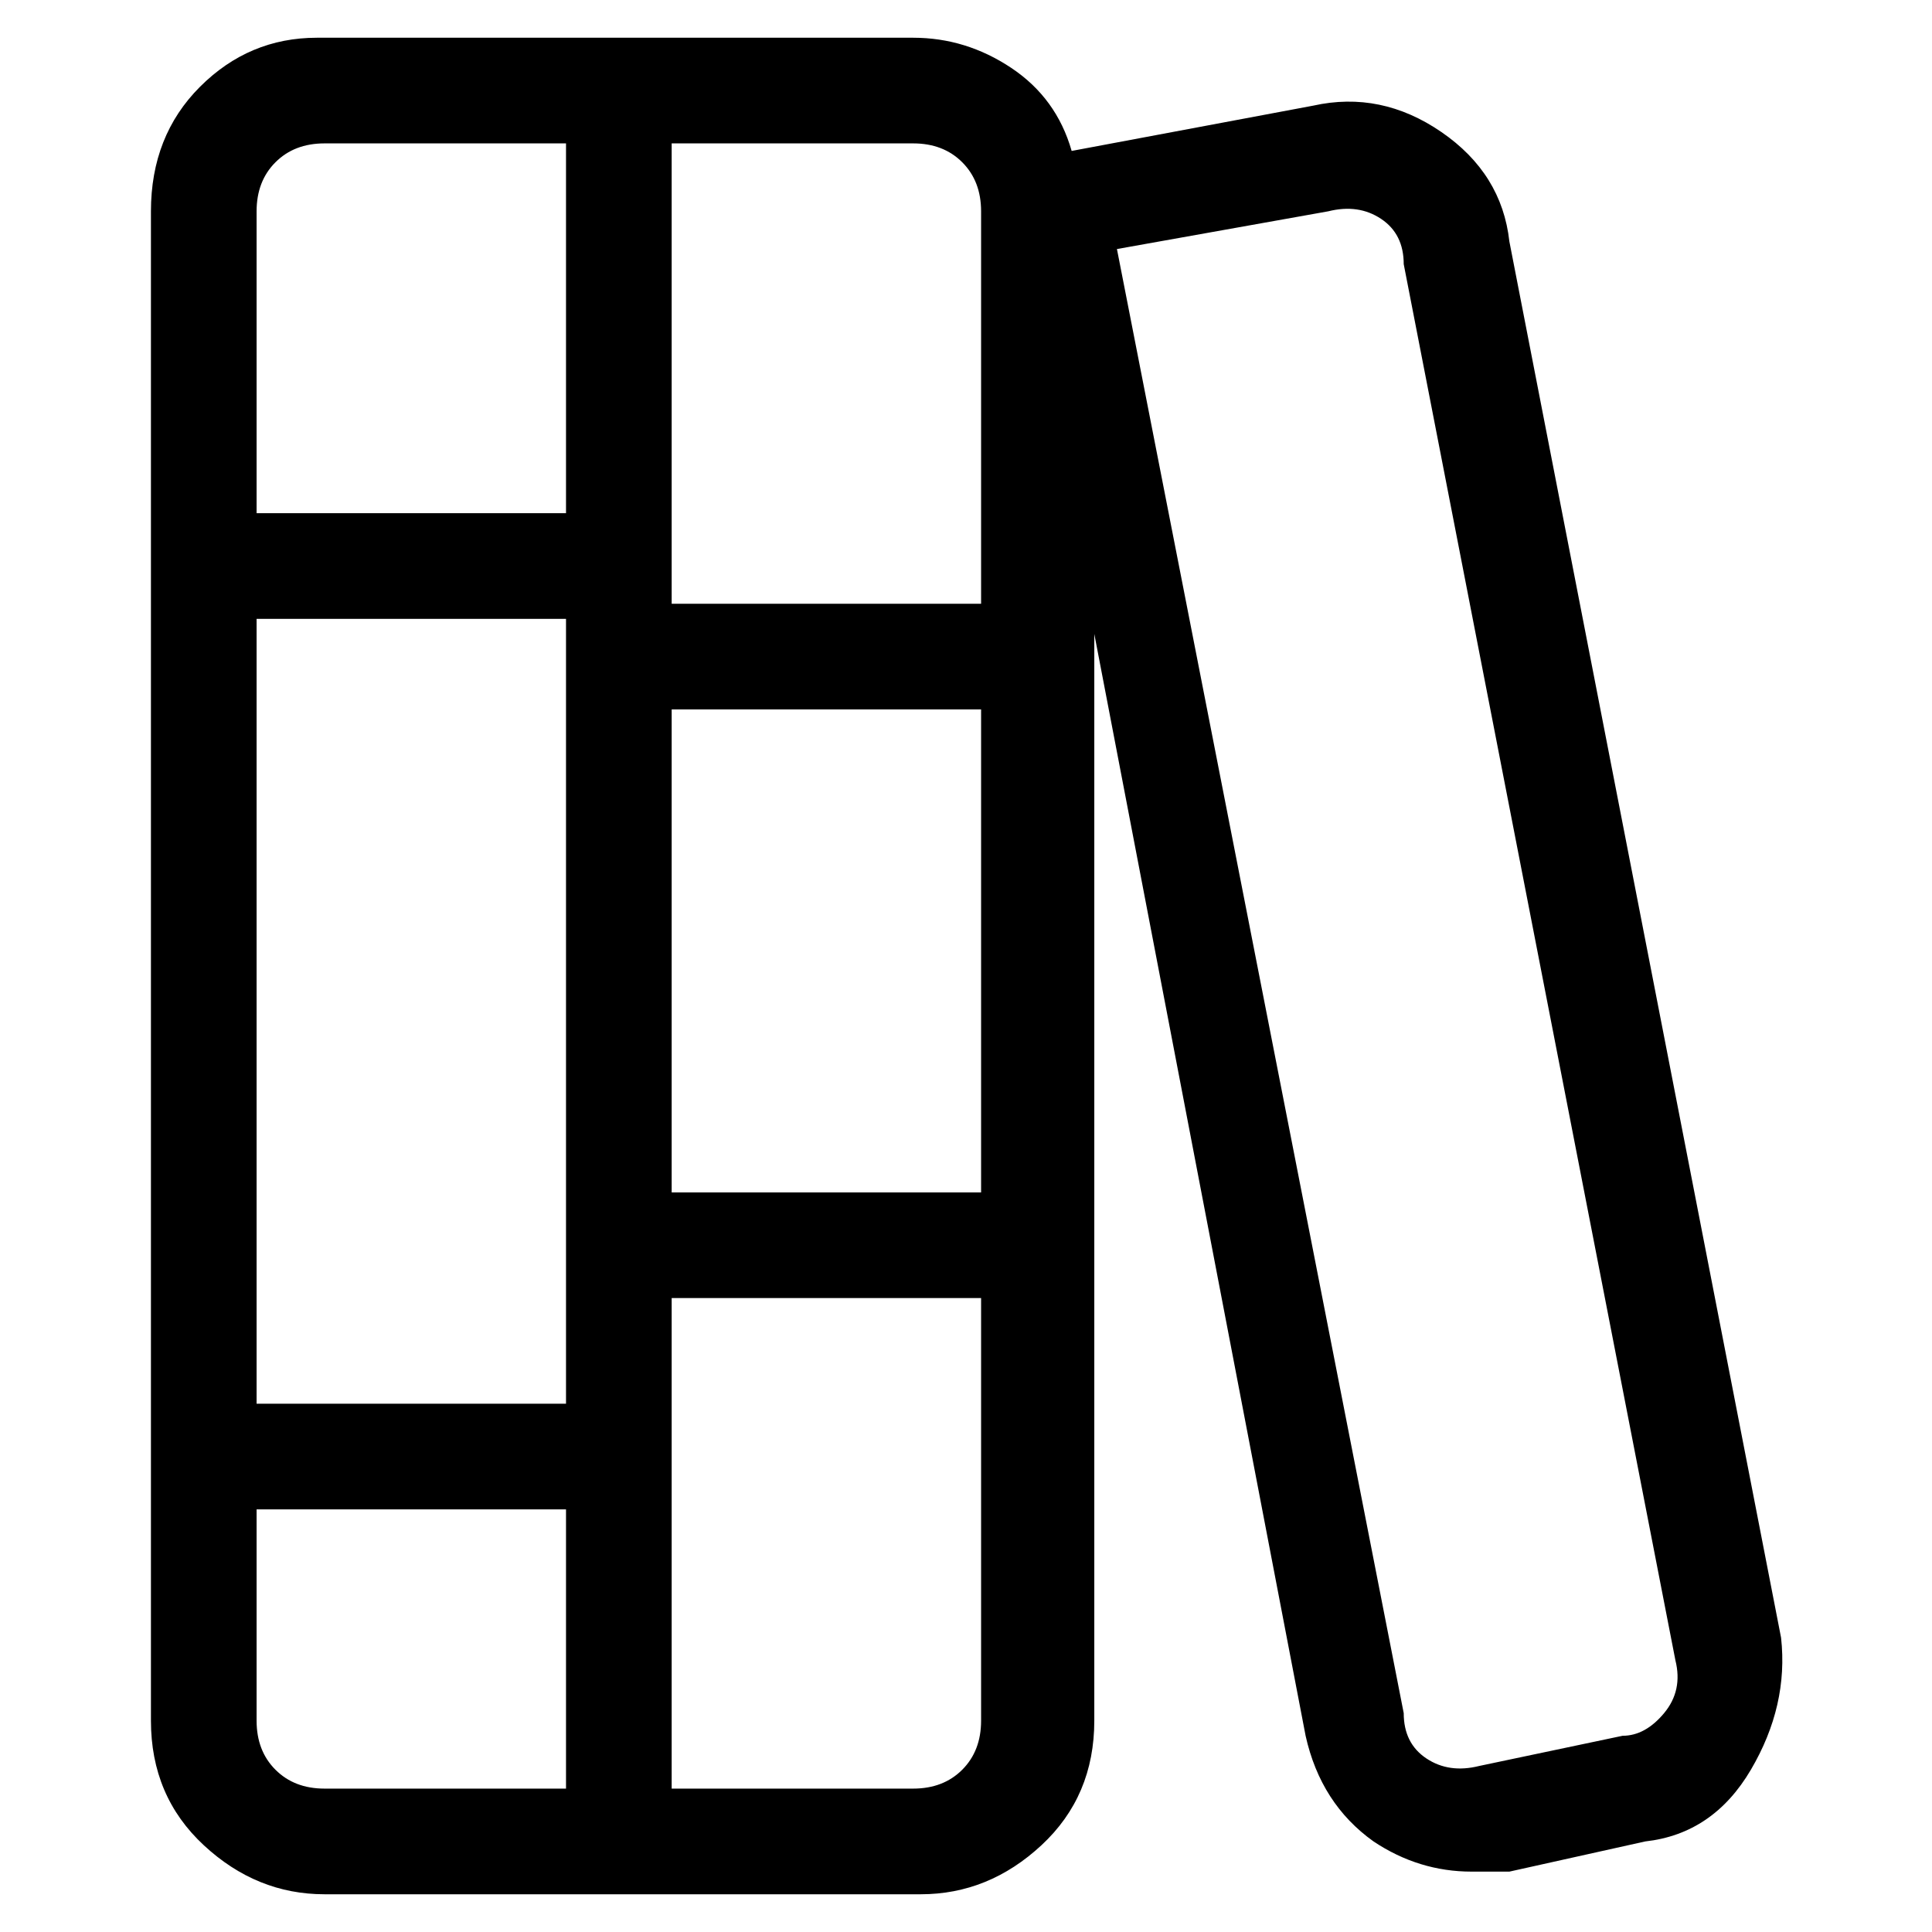 <svg viewBox="0 0 256 256" xmlns="http://www.w3.org/2000/svg">
  <path transform="scale(1, -1) translate(0, -256)" fill="currentColor" d="M236 39l-36 185q-1 9 -9 14.5t-17 3.5l-32 -6q-2 7 -8 11t-13 4h-79q-9 0 -15.5 -6.5t-6.5 -16.5v-200q0 -10 7 -16.5t16 -6.5h79q9 0 16 6.5t7 16.5v144l28 -146q2 -9 9 -14q6 -4 13 -4h5l18 4q9 1 14 9.5t4 17.5zM130 228v-52h-41v61h32q4 0 6.5 -2.5t2.5 -6.5zM75 70 h-41v104h41v-104zM89 162h41v-64h-41v64zM43 237h32v-49h-41v40q0 4 2.5 6.5t6.5 2.5zM34 28v28h41v-37h-32q-4 0 -6.5 2.5t-2.5 6.5zM121 19h-32v65h41v-56q0 -4 -2.5 -6.5t-6.5 -2.5zM215 26l-19 -4q-4 -1 -7 1t-3 6l-38 194l28 5q4 1 7 -1t3 -6l36 -185q1 -4 -1.5 -7 t-5.5 -3z" />
</svg>